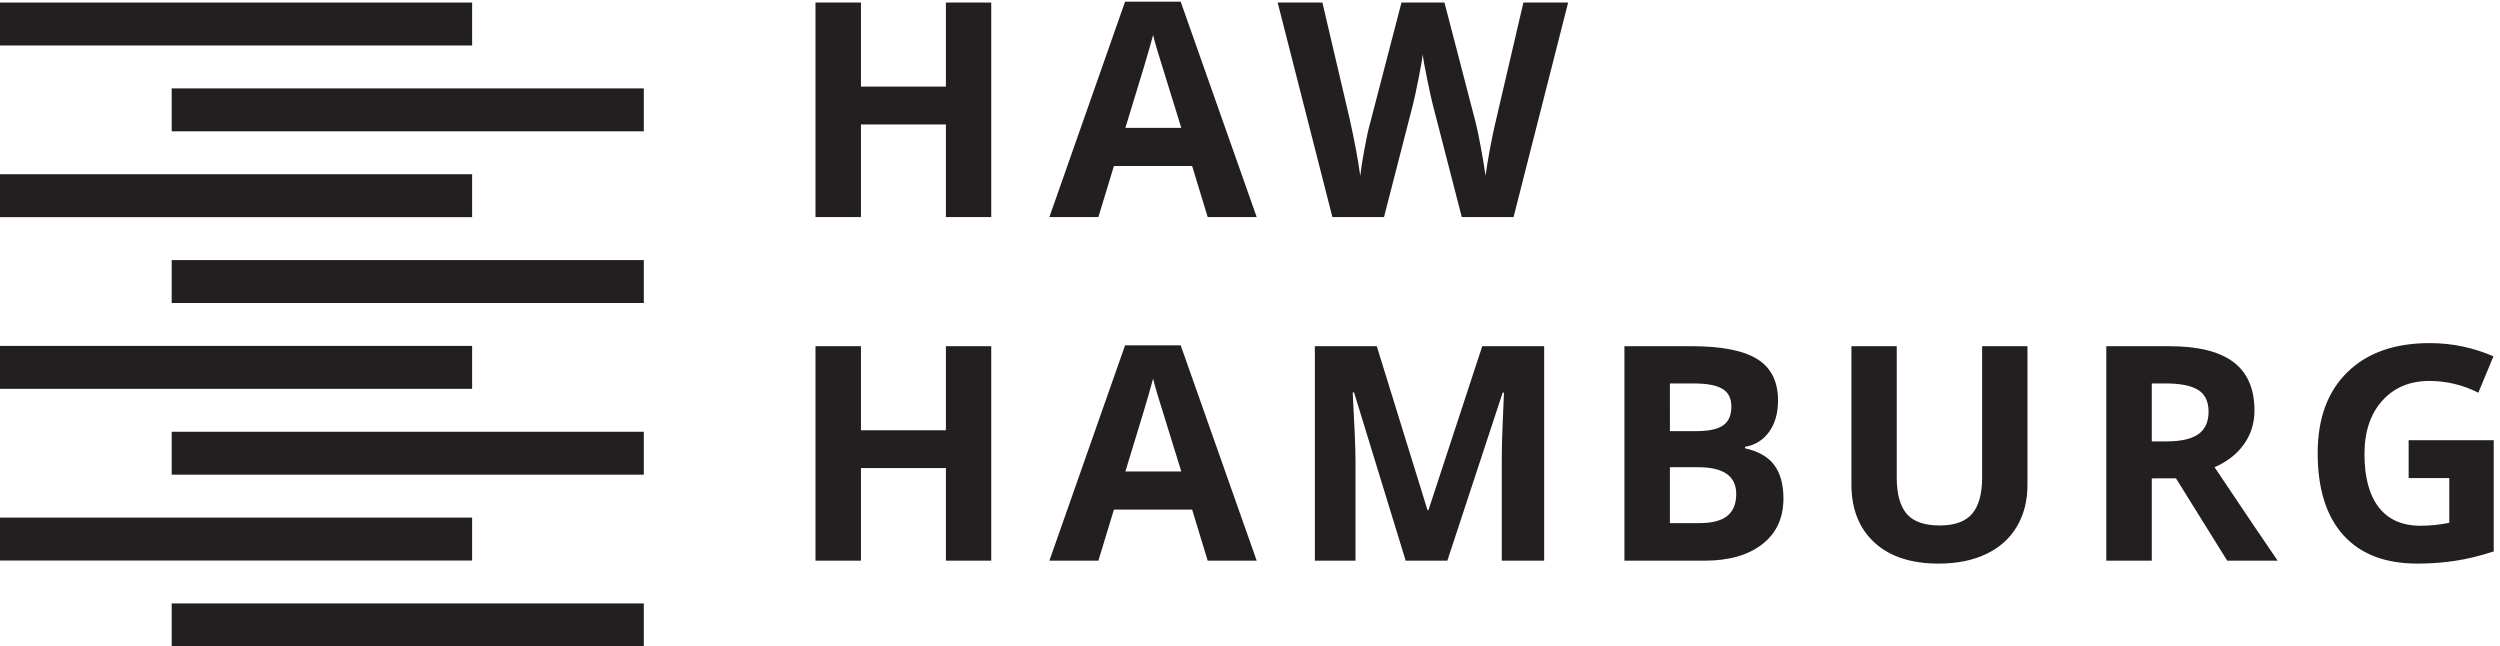 <?xml version="1.0" encoding="UTF-8"?>
<!-- Created with Inkscape (http://www.inkscape.org/) -->
<svg width="439.19" height="113.55" version="1.1" viewBox="0 0 439.19 113.55" xmlns="http://www.w3.org/2000/svg">
 <g fill="#231f20">
  <path transform="matrix(.133 0 0 -.133 0 113.55)" d="m0 793.7h623.62v56.692h-623.62v-56.692"/>
  <path transform="matrix(.133 0 0 -.133 0 113.55)" d="m0 566.93h623.62v56.687h-623.62v-56.687"/>
  <path transform="matrix(.133 0 0 -.133 0 113.55)" d="m0 340.16h623.62v56.699h-623.62v-56.699"/>
  <path transform="matrix(.133 0 0 -.133 0 113.55)" d="m0 113.38h623.62v56.699h-623.62v-56.699"/>
  <path transform="matrix(.133 0 0 -.133 0 113.55)" d="m226.78 680.31h623.62v56.691h-623.62v-56.691"/>
  <path transform="matrix(.133 0 0 -.133 0 113.55)" d="m226.78 453.54h623.62v56.699h-623.62v-56.699"/>
  <path transform="matrix(.133 0 0 -.133 0 113.55)" d="m226.78 226.77h623.62v56.691h-623.62v-56.691"/>
  <path transform="matrix(.133 0 0 -.133 0 113.55)" d="m226.78 0h623.62v56.688h-623.62v-56.688"/>
  <path transform="matrix(.133 0 0 -.133 0 113.55)" d="m1309.3 850.39h-59.88v-111.04h-112.2v111.04h-60.07v-283.31h60.07v122.28h112.2v-122.28h59.88zm350.63-283.31-100.39 284.47h-73.44l-99.99-284.47h64.72l20.54 67.442h103.29l20.55-67.442zm-173.44 117.82c20.16 65.243 32.37 106.13 36.63 122.66 1.03-4.649 2.73-10.977 5.13-18.985 2.38-8.008 13.09-42.566 32.07-103.67zm584.83 165.49h-59.1l-36.04-154.64c-2.34-9.301-4.92-21.477-7.77-36.535-2.83-15.047-4.9-27.61-6.19-37.688-1.43 10.473-3.5 23-6.21 37.602-2.7 14.59-4.97 25.445-6.78 32.547l-41.27 158.71h-56.78l-41.27-158.71c-2.46-8.516-5.08-20.508-7.85-35.938-2.79-15.437-4.55-26.836-5.33-34.211-2.85 20.93-7.44 45.676-13.77 74.223l-36.23 154.64h-59.1l72.28-283.31h68.21l38.18 148.45c1.68 6.582 4.06 17.598 7.17 33.036 3.1 15.429 5.04 26.64 5.8 33.625 0.52-5.696 2.5-16.836 5.92-33.438 3.43-16.602 5.84-27.551 7.26-32.852l38.38-148.82h68.4l72.09 283.31"/>
  <path transform="matrix(.133 0 0 -.133 0 113.55)" d="m1309.3 396.5h-59.88v-111.04h-112.2v111.04h-60.07v-283.31h60.07v122.28h112.2v-122.28h59.88zm350.63-283.31-100.39 284.47h-73.44l-99.99-284.47h64.72l20.54 67.446h103.29l20.55-67.446zm-173.44 117.82c20.16 65.234 32.37 106.12 36.63 122.66 1.03-4.649 2.73-10.977 5.13-18.992 2.38-8.008 13.09-42.571 32.07-103.66zm425.28-117.82 73.04 221.88h1.76c-1.56-35.652-2.42-57.617-2.63-65.886-0.18-8.262-0.28-15.559-0.28-21.883v-134.11h56v283.31h-81.78l-71.11-216.65h-1.17l-67.06 216.65h-81.77v-283.31h53.69v131.77c0 15.117-1.23 45.281-3.69 90.5h1.74l68.22-222.27zm233.88 0h106c32.05 0 57.4 7.231 76.06 21.7 18.67 14.472 28 34.621 28 60.461 0 18.222-3.96 32.824-11.91 43.796-7.95 10.989-20.9 18.481-38.85 22.485v1.941c13.17 2.188 23.73 8.723 31.68 19.571 7.95 10.847 11.91 24.726 11.91 41.66 0 24.929-9.06 43.117-27.22 54.55-18.15 11.426-47.31 17.149-87.5 17.149h-88.17zm60.08 234.09h31.58c17.19 0 29.75-2.363 37.7-7.07 7.95-4.727 11.91-12.5 11.91-23.352 0-11.629-3.65-19.961-10.95-25-7.29-5.039-19.09-7.558-35.35-7.558h-34.89zm37.21-110.65c33.59 0 50.39-11.762 50.39-35.278 0-13.046-3.96-22.734-11.84-29.058-7.87-6.328-20.09-9.492-36.62-9.492h-39.14v73.828zm375.21 159.87v-173.06c0-21.953-4.43-38.074-13.28-48.347-8.84-10.262-23.08-15.403-42.73-15.403-20.27 0-34.81 5.11-43.6 15.317-8.78 10.203-13.18 26.218-13.18 48.054v173.44h-59.88v-182.54c0-32.434 10.08-57.981 30.23-76.641 20.16-18.672 48.46-28.008 84.89-28.008 24.16 0 45.07 4.2 62.79 12.598 17.69 8.399 31.21 20.469 40.58 36.238 9.38 15.762 14.05 34.106 14.05 55.032v183.32zm224.09-49.219h18.22c19.37 0 33.67-2.844 42.91-8.535 9.24-5.676 13.87-15.234 13.87-28.684 0-13.554-4.53-23.503-13.58-29.832-9.04-6.328-23.06-9.492-42.05-9.492h-19.37zm31.97-125.38 67.64-108.71h66.66c-12.93 18.606-40.69 59.747-83.34 123.44 16.81 7.359 29.78 17.539 38.96 30.515 9.16 12.989 13.75 27.813 13.75 44.473 0 28.555-9.24 49.844-27.71 63.848-18.46 14.023-46.96 21.035-85.45 21.035h-82.56v-283.31h60.08v108.71zm307.3 0.395h53.68v-59.106c-12.91-2.586-25.65-3.875-38.17-3.875-24.04 0-42.34 8.106-54.94 24.317s-18.91 39.687-18.91 70.437c0 29.453 7.84 52.903 23.46 70.344 15.63 17.441 36.43 26.16 62.4 26.16 22.35 0 43.87-5.164 64.53-15.508l19.97 48.071c-27.02 11.629-55.04 17.437-84.13 17.437-46.36 0-82.63-12.793-108.78-38.379-26.18-25.574-39.26-61.218-39.26-106.96 0-47.019 11.27-83.105 33.83-108.23 22.53-25.117 55.19-37.688 97.94-37.688 16.8 0 33.25 1.192 49.32 3.582 16.09 2.395 33.24 6.555 51.45 12.5v146.9h-112.39v-50"/>
 </g>
</svg>
